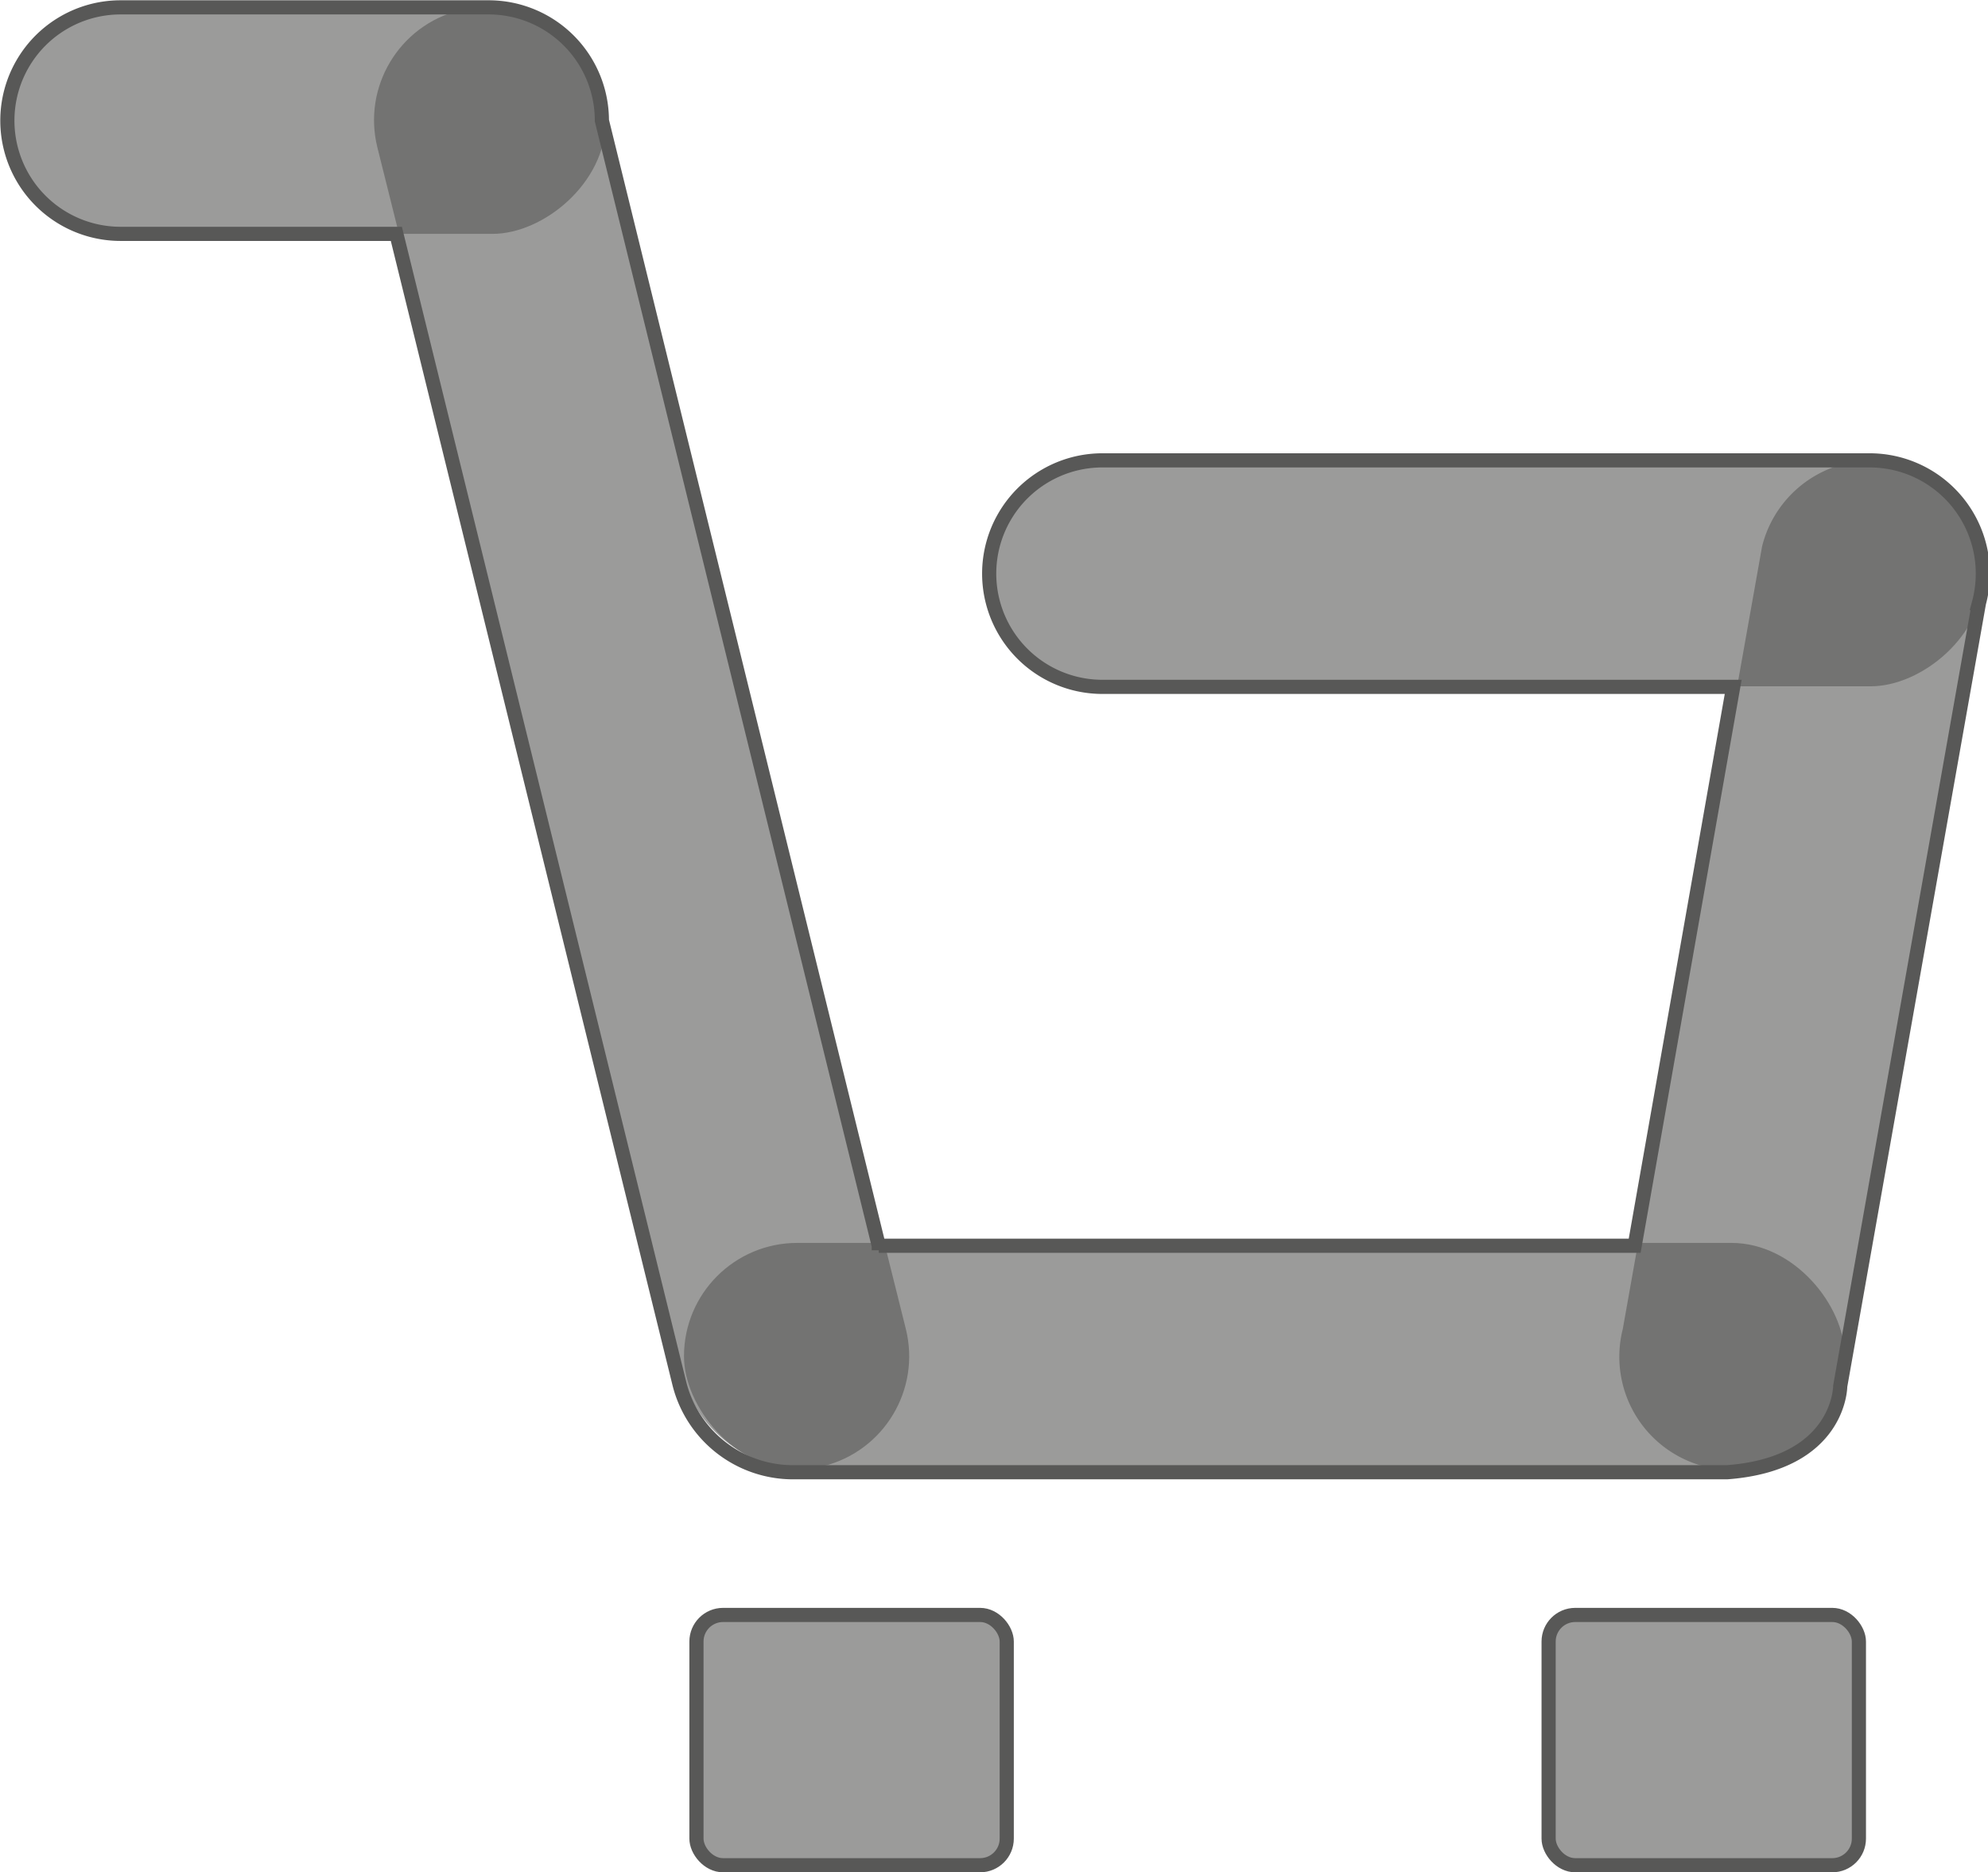 <?xml version="1.0" encoding="utf-8"?><svg id="Layer_1" data-name="Layer 1" xmlns="http://www.w3.org/2000/svg" viewBox="0 0 35.11 33.06"><defs><style>.cls-1{fill:#585857;opacity:0.6;}.cls-2{fill:none;stroke:#585857;stroke-miterlimit:10;stroke-width:0.25px;}</style></defs><title>cart</title><g id="_Group_" data-name="&lt;Group&gt;"><rect id="_Path_" data-name="&lt;Path&gt;" class="cls-1" x="12.3" y="28.52" width="5.48" height="4.42" rx="0.47" ry="0.47"/><rect id="_Path_2" data-name="&lt;Path&gt;" class="cls-1" x="27.35" y="28.52" width="5.48" height="4.42" rx="0.47" ry="0.47"/><rect id="_Rectangle_" data-name="&lt;Rectangle&gt;" class="cls-1" x="3.45" y="-3.13" width="4" height="10.5" rx="2" ry="2" transform="translate(3.33 7.58) rotate(-90)"/><rect id="_Rectangle_2" data-name="&lt;Rectangle&gt;" class="cls-1" x="9.33" y="-0.21" width="4" height="26.5" rx="2" ry="2" transform="translate(-2.82 3.13) rotate(-14.02)"/><path id="_Path_3" data-name="&lt;Path&gt;" class="cls-1" d="M30.11,25.9h0a2,2,0,0,0,2.42-1.46L35,10.61a2,2,0,0,0-1.46-2.42h0a2,2,0,0,0-2.42,1.46L28.66,23.47A2,2,0,0,0,30.11,25.9Z"/><rect id="_Path_4" data-name="&lt;Path&gt;" class="cls-1" x="12.08" y="21.95" width="20.5" height="4" rx="2" ry="2"/><rect id="_Rectangle_3" data-name="&lt;Rectangle&gt;" class="cls-1" x="24.3" y="1.37" width="4" height="17.5" rx="2" ry="2" transform="translate(16.17 36.42) rotate(-90)"/><path id="_Path_5" data-name="&lt;Path&gt;" class="cls-2" d="M33,8.13H19.47a2,2,0,0,0,0,4H30.61L28.87,22H15.52l0,0.08,0-.08h0L10.63,2.13a2,2,0,0,0-2-2H2.13a2,2,0,0,0,0,4H7l5,20.31A2.07,2.07,0,0,0,14,26H30.5c2-.15,2-1.52,2-1.52l2.45-13.83A2,2,0,0,0,33,8.13Z"/><rect id="_Path_6" data-name="&lt;Path&gt;" class="cls-2" x="12.3" y="28.52" width="5.48" height="4.42" rx="0.47" ry="0.47"/><rect id="_Path_7" data-name="&lt;Path&gt;" class="cls-2" x="27.35" y="28.52" width="5.48" height="4.42" rx="0.47" ry="0.47"/></g></svg>
